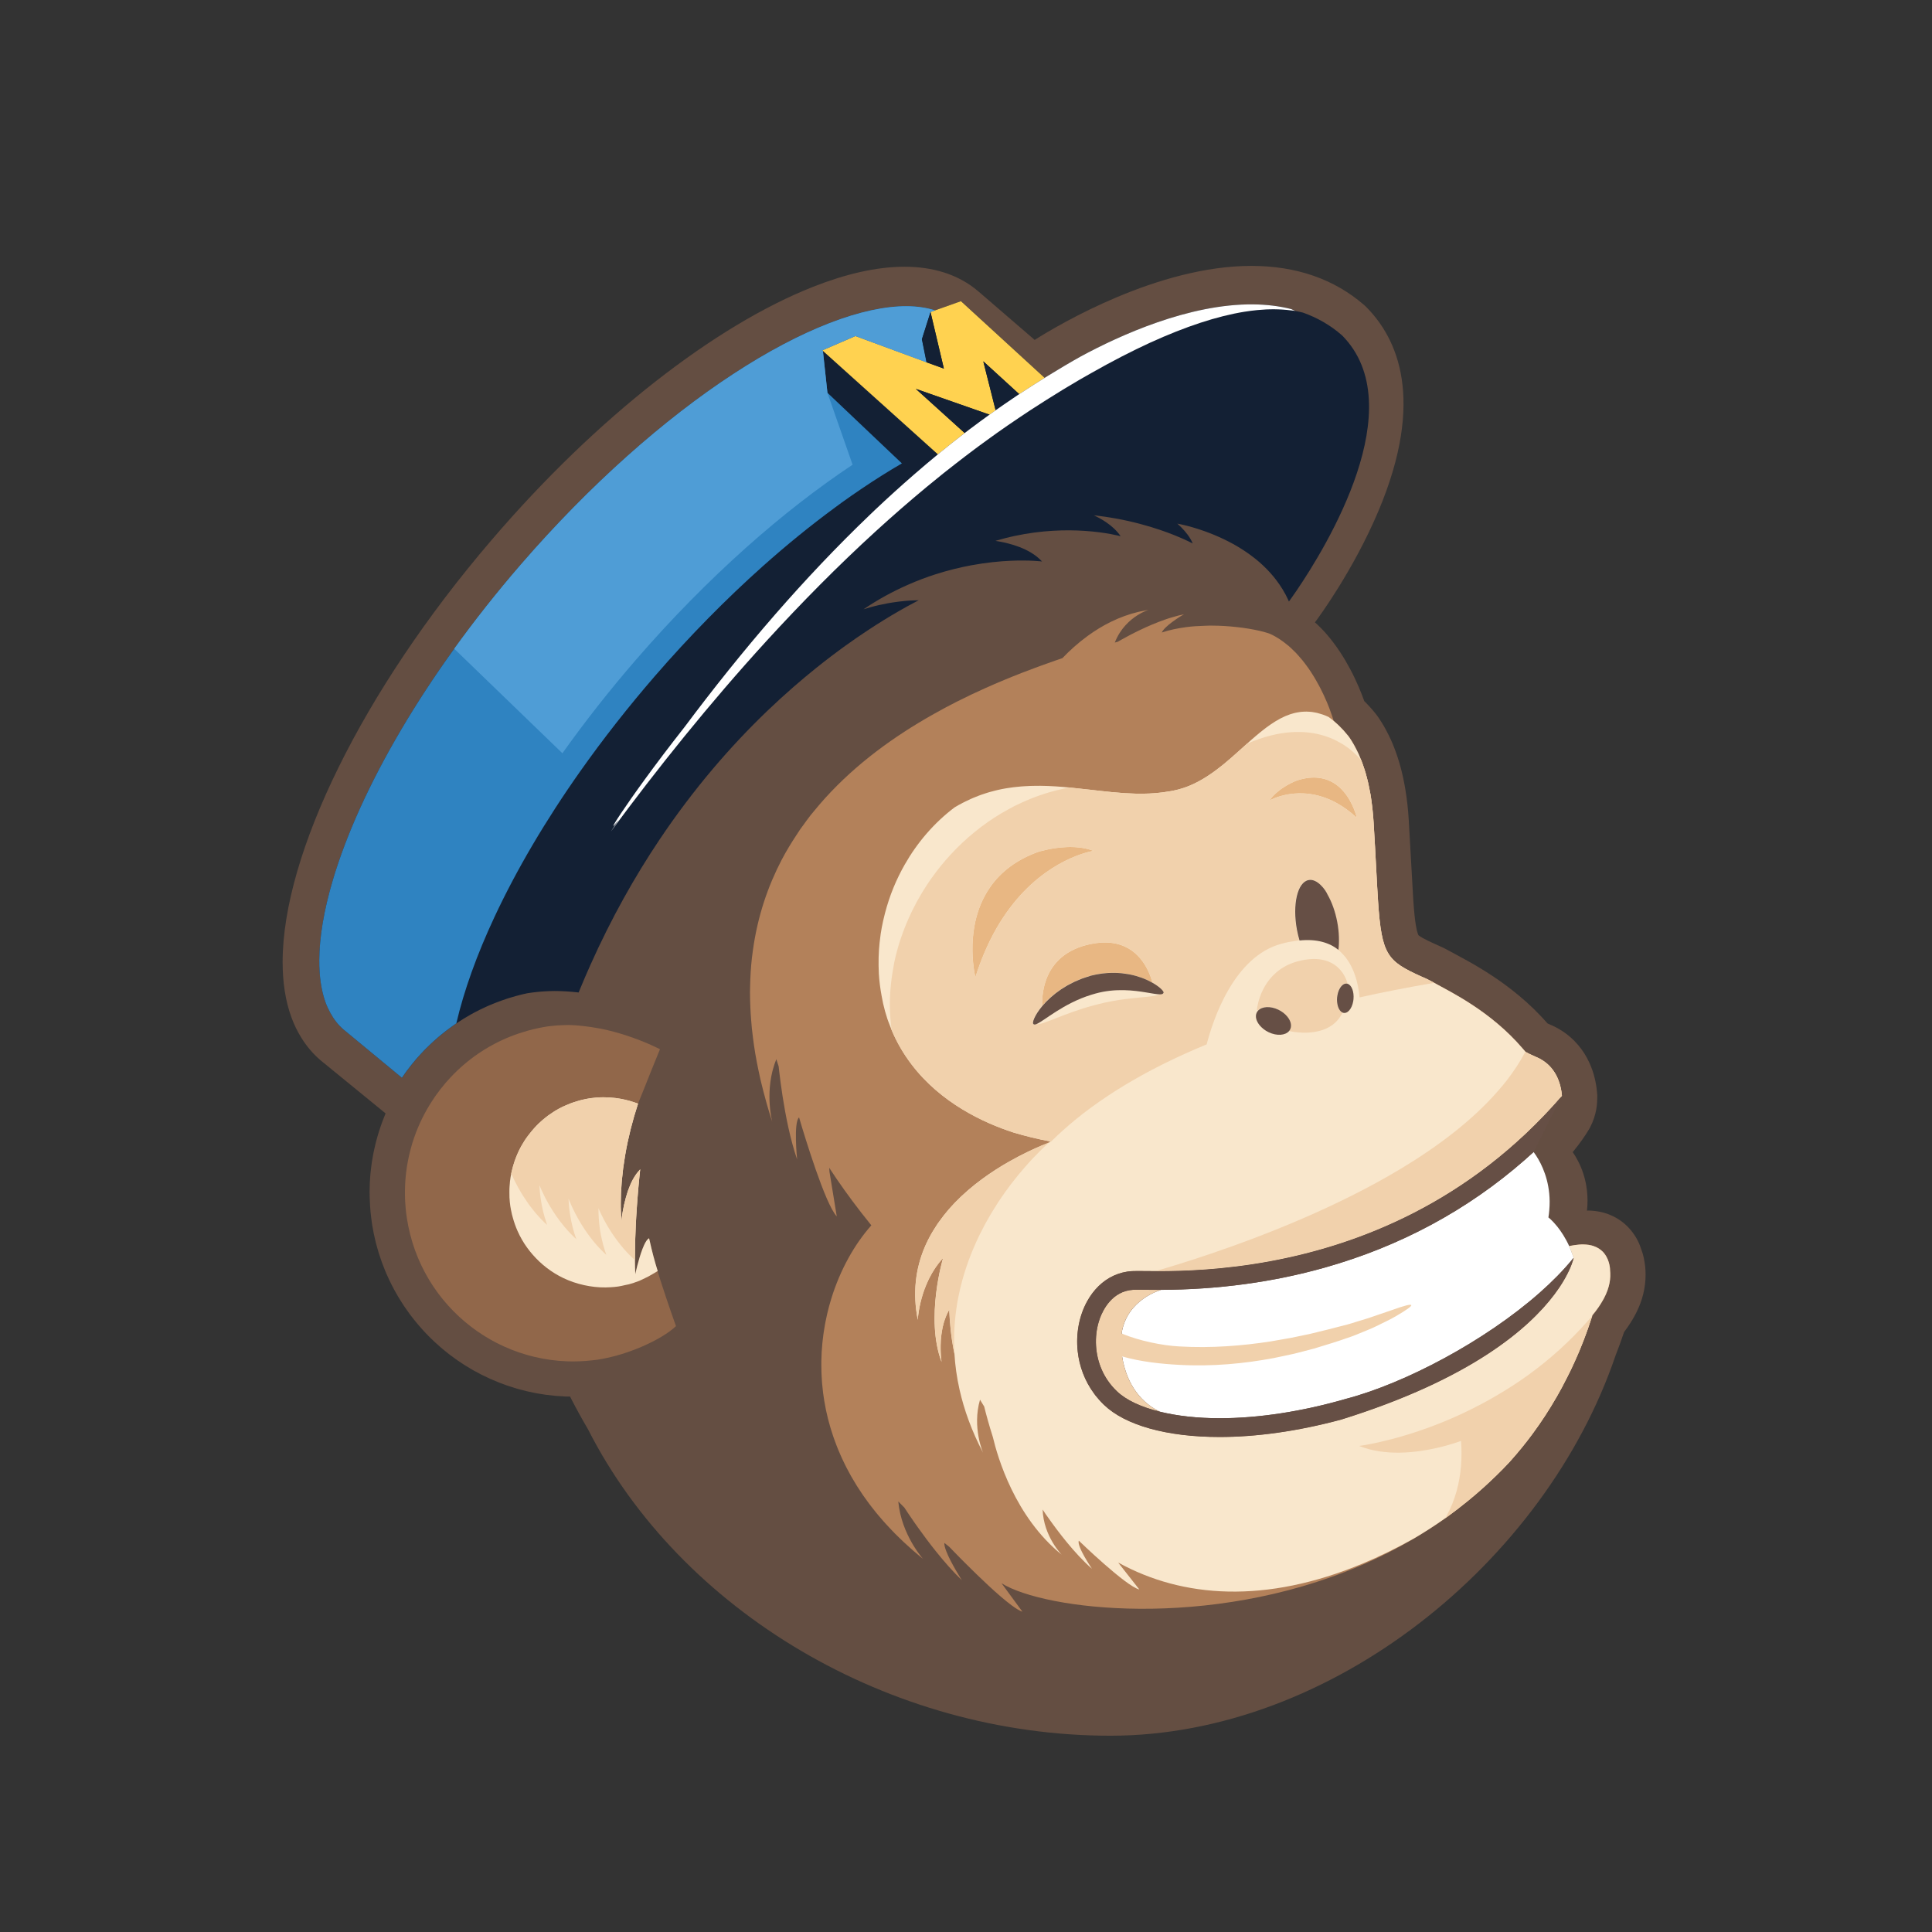 <svg baseProfile="tiny" xmlns="http://www.w3.org/2000/svg" width="337" height="337"><rect width="100%" height="100%" fill="#333333" stroke="none"/><polygon fill="#664F45" points="241.357,126.582 241.361,126.592 241.362,126.593"/><polygon fill="#664F45" points="85.578,240.534 85.576,240.533 85.575,240.533"/><polygon fill="#664F45" points="73.585,231.806 73.588,231.811 73.587,231.81"/><polygon fill="#664F45" points="73.593,231.817 73.595,231.817 73.588,231.811"/><polygon fill="#664F45" points="67.239,221.789 67.231,221.771 67.229,221.769"/><polygon fill="#664F45" points="66.603,220.157 66.602,220.15 66.601,220.148"/><polygon fill="#664F45" points="74.729,233.021 74.743,233.035 74.725,233.015 74.712,233.005"/><path fill="#644E42" d="M286.85 220.078c-.07-.428-.158-.834-.256-1.212-.061-.252-.144-.502-.236-.739-.182-.56-.38-1.11-.643-1.627l-.003-.01c-.536-1.071-1.28-2.073-2.18-2.883-.891-.811-1.921-1.408-2.922-1.788l-.031-.015c-1.063-.4-2.085-.572-2.995-.629-.266-.019-.514-.013-.764-.009.535-5.023-1.354-8.573-2.496-10.199l.192-.229c1.068-1.328 1.966-2.58 2.694-3.816l.137-.247c.575-1.09.909-2.177 1.087-3.154.15-.844.183-1.591.173-2.271h.009l.001-.042-.007-.097.002-.209-.017.002-.019-.233h.006l-.014-.14-.044-.43c-.028-.279-.065-.566-.122-.878-.253-1.504-.772-3.433-2.028-5.44-.63-.997-1.448-2.004-2.489-2.899-1.031-.896-2.282-1.674-3.675-2.239l.009.001-.272-.122c-3.199-3.646-6.673-6.35-9.704-8.348-1.569-1.038-3.022-1.886-4.252-2.573-1.226-.68-2.247-1.213-2.82-1.536l.006.003c-1.314-.734-2.274-1.154-2.734-1.342-1.061-.476-1.856-.866-2.338-1.142-.38-.221-.57-.367-.641-.428l-.042-.04c-.005-.009-.052-.079-.139-.338-.087-.26-.203-.706-.311-1.36-.175-1.027-.327-2.545-.461-4.557l-.778-13.771c-.113-1.926-.317-3.729-.599-5.417-.449-2.706-1.107-5.127-1.957-7.29l-.003-.013c-.19-.493-.396-.975-.609-1.446l-.003-.003-.003-.009c-.16-.351-.297-.614-.38-.784l.004.011c-.157-.312-.315-.621-.484-.933l-.008-.015-.332-.59-.005-.005v-.003c-.27-.458-.57-.952-.933-1.475l-.1-.14-.181-.246-.125-.164c-.658-.834-1.343-1.585-2.042-2.275-.479-1.344-1.265-3.323-2.434-5.537-1.034-1.947-2.366-4.085-4.135-6.138-.612-.707-1.298-1.397-2.035-2.064l.185-.25c.265-.352 6.496-8.746 10.892-19.178 8.2-19.444 3.34-30.105-2.178-35.624l-.156-.156-.165-.142c-5.221-4.529-11.842-6.825-19.676-6.825-16.23 0-33.331 10.093-37.794 12.91l-9.798-8.447-.039-.031c-.867-.744-1.803-1.383-2.795-1.931-.993-.544-2.039-.991-3.128-1.339-2.176-.698-4.511-1.015-6.949-1.016-4.896.007-10.238 1.256-15.938 3.499-8.543 3.374-17.904 9.015-27.489 16.515-9.581 7.503-19.372 16.875-28.659 27.731-11.348 13.265-20.39 26.925-26.636 39.597-3.121 6.338-5.546 12.429-7.201 18.13-1.651 5.701-2.544 11.007-2.546 15.816.001 3.493.473 6.735 1.537 9.646.462 1.273 1.054 2.48 1.758 3.603.904 1.446 2.001 2.754 3.306 3.869l.032.026 10.199 8.33 1.128.924-.043.108-.245.61c-.121.305-.24.609-.353.917l-.219.628c-.106.311-.212.62-.309.934l-.191.635c-.094.318-.182.639-.267.958l-.161.637c-.079.327-.152.657-.223.985l-.132.639c-.065.335-.122.671-.177 1.009l-.05.279-.053.359c-.051.345-.091.691-.131 1.04l-.071.627-.039.453-.046.645-.038.584c-.022.434-.031.87-.036 1.306l-.008.385v.037l.004.116.019.854c.011.446.033.895.062 1.347l.045.601.034.463c.029.313.072.629.11.945l.071.57.044.339.002.039.004.024.096.607.127.657.084.488.074.345.14.617.179.774.007.021-.003-.004.075.271.191.691.209.727.095.297.137.41.004.013.006.018.059.174.257.752.082.22.183.469.078.207.088.229.077.191.065.161.057.143.084.192.078.195.212.458.33.731-.024-.051.029.058.094.189.283.568.007.012v.002l.386.751.002.003.005.01-.005-.01.017.03-.008-.015.074.131.267.477.087.152.015.024.172.299.23.397-.008-.014.088.143.234.376.172.266-.008-.011.011.017.007.012-.007-.012.411.641.016.026.01.014.076.109.21.304.238.337.013.017.406.572.012.018.014.019.071.095.212.277.303.389.022.03.007.008.4.505.016.021.055.063.259.309.344.4-.016-.018.454.521.017.018.011.015-.02-.022.021.024.017.018-.003-.003.007.008.001.002.288.312.369.391-.008-.007.402.419.036.035.349.349.417.401.046.045.328.312.061.055v.001l.021.019.033.031h.001l.578.512.197.178-.001-.001.004.003.007.007.016.015-.005-.004.344.295.043.04.004.004.007.003.025.021-.006-.006c.222.188.439.36.657.533l.268.216.014.011.321.253.03.022.101.079c.262.2.53.391.797.58l.064.048.015.011.008.007.011.007.335.238.02.014c.343.234.685.463 1.023.68l.02.012.192.123.133.084-.007-.003.196.118c.286.178.568.348.839.506l.074.046.035.019.221.126.055.032.039.018.235.127.713.382.203.109.024.012.246.126.011.005.128.059.751.363.393.188.218.097.122.052.078.033c.396.175.767.331 1.104.465l.032.015.209.084.015.007c.465.181.906.341 1.325.486l.072.025.227.076v-.002l.664.207.313.1.385.122.106.032.031.008.052.016.634.167.107.025.713.188.059.015.173.038.337.07.104.021c.338.074.675.153 1.018.217l.081.014.028.008.016.003c.524.095 1.049.179 1.569.252l.021.003.086.012-.028-.005c.461.062.91.109 1.359.153h.004l.165.021.174.016c.427.04.858.059 1.293.082l.125.017.306.01.783.016.146.286.008.017c.938 1.823 1.931 3.63 2.981 5.417 16.159 31.776 52.604 53.435 91.117 53.435s75.863-30.242 88.125-66.355c.546-1.39 1.039-2.75 1.477-4.062 1.425-1.888 2.48-3.792 3.092-5.747.738-2.327.794-4.658.466-6.521z"/><path fill="#B3815A" d="M280.842 221.541l.002-.004s.016-1.572-.976-2.855l-.021-.035-.181-.212-.062-.075c-.106-.109-.227-.213-.354-.314-.227-.187-.485-.354-.784-.496-.157-.076-.327-.146-.505-.206-.493-.165-1.067-.267-1.742-.278-.493-.013-1.044.038-1.648.129-.24.04-.476.076-.738.131l-.12.021.066.154.169.424.089.231c.129.331.287.753.453 1.233l-.076.295-.026.102c-.215.735-.831 2.454-2.391 4.779-.266.397-.563.812-.888 1.243-4.43 5.884-14.504 14.73-37.127 21.792-7.717 2.084-14.952 3.049-21.234 3.049-9.286 0-16.505-2.071-20.182-5.604-.318-.303-.616-.619-.899-.94-.21-.236-.412-.477-.606-.723l-.199-.273c-1.673-2.249-2.596-4.819-2.881-7.38-.341-3.111.257-6.201 1.614-8.69 1.099-2.017 2.694-3.635 4.683-4.538.975-.444 2.039-.721 3.189-.785.23-.016.54-.018.926-.018l3.174.022.441.001c4.409 0 11.408-.208 19.708-1.759 15.104-2.82 34.544-10.097 50.691-28.762l.039-.071v-.002l-.005-.026c-.107-1.379-.599-3.839-2.573-5.554-.347-.301-.738-.576-1.178-.821-.25-.14-.511-.271-.796-.389-.285-.116-.547-.234-.801-.356-.346-.16-.677-.326-.973-.492l-.049-.052-.449-.523c-5.604-6.559-12.621-9.899-15.451-11.479-1.335-.749-2.16-1.06-2.16-1.06-6.04-2.722-7.005-3.753-7.637-13.104-.227-3.365-.41-7.806-.78-13.812-.047-.781-.115-1.521-.19-2.247l-.058-.51c-.078-.684-.17-1.352-.272-1.989l-.03-.184-.04-.195c-.09-.501-.188-.986-.289-1.457l-.139-.618c-.12-.502-.247-.99-.384-1.457l-.222-.7-.26-.765-.265-.728-.001-.002v-.003l.001.003c-.114-.29-.232-.562-.352-.836l-.128-.299-.127-.266-.047-.089-.126-.262-.009-.017-.316-.612-.037-.064-.104-.188-.128-.23-.024-.045-.003-.002c-.219-.373-.438-.734-.673-1.068l-.18-.245c-.259-.326-.518-.628-.779-.918l-.107-.123-.13-.132c-.187-.199-.372-.394-.561-.576l-.252-.246c-.247-.229-.491-.451-.737-.652v-.002l-.014-.035-.011-.045-.019-.061-.024-.086-.024-.087-.048-.14-.025-.084-.064-.197-.02-.071c-.123-.371-.294-.853-.51-1.418l-.017-.042-.17-.43-.021-.055-.194-.474-.005-.011c-.159-.38-.342-.788-.538-1.209l-.2-.419c-.141-.296-.285-.59-.444-.898l-.283-.526c-.152-.286-.309-.569-.479-.858l-.336-.569c-.178-.287-.354-.569-.541-.853l-.388-.576c-.199-.29-.409-.569-.626-.852l-.419-.541c-.245-.301-.506-.593-.768-.887l-.395-.438-.375-.36c-.297-.294-.591-.591-.911-.861l-.038-.031-.177-.132c-.411-.341-.839-.673-1.287-.968l-.081-.053c-.201-.13-.403-.256-.609-.372l-.022-.014-.074-.042-.542-.291-.096-.052.039.024c-.192-.111-.54-.241-.988-.378l-.513-.145c-.918-.243-2.15-.493-3.604-.693l-.272-.033c-1.202-.156-2.53-.277-3.936-.325-.47-.017-.947-.026-1.433-.024l-.687.021-.278.009c-1.095.031-2.197.096-3.299.241l-.063.013c-1.417.191-2.821.481-4.145.921.251-.567 1.041-1.259 1.846-1.854.998-.743 2.02-1.327 2.02-1.327-.609.121-1.227.286-1.844.468l-.599.175-.388.123-.111.039-.322.109c-3.081 1.066-5.98 2.585-7.587 3.487l-.604.342-.104.058-.501.129.003-.005c.962-2.464 2.65-3.936 3.969-4.768.231-.146.455-.279.656-.384l.21-.105.5-.235c.32-.138.527-.207.527-.207l-.43.087-.37.073-.54.11-.328.064c-3.451.815-6.415 2.388-8.897 4.192-1.712 1.244-3.202 2.596-4.437 3.897l-1.094.375c-3.726 1.292-7.961 2.886-12.384 4.869-1.631.73-3.289 1.515-4.953 2.354-1.297.657-2.597 1.356-3.897 2.084-.932.522-1.862 1.062-2.787 1.621-6.661 4.024-13.091 9.069-18.235 15.403l-.562.677c-.446.571-.869 1.16-1.293 1.749l-.527.714c-.212.304-.403.626-.609.936-.931 1.401-1.815 2.844-2.612 4.363-.591 1.128-1.14 2.29-1.647 3.482l-.063.143c-1.049 2.487-1.908 5.12-2.544 7.904-.319 1.394-.582 2.824-.784 4.295-.055.39-.107.778-.154 1.173l-.026.207c-.176 1.59-.273 3.228-.306 4.911l-.021.993c0 .838.022 1.69.059 2.549.032.785.084 1.583.148 2.388l.017.185c.032.394.059.785.1 1.184.047.454.107.919.164 1.378l.037.322c.117.902.244 1.808.398 2.732l.028.149c.155.918.338 1.851.535 2.79l.254 1.172.063.291.157.658c.247 1.035.522 2.085.818 3.149l.246.888c.271.929.555 1.864.862 2.813 0 0-.324-1.226-.446-3.073-.027-.427-.045-.883-.044-1.371 0-1.059.081-2.234.312-3.467.057-.301.125-.607.2-.914l.11-.401c.156-.572.342-1.147.575-1.724l.365 1.124.039.122.02.178.087.766c.068.586.151 1.244.246 1.966.098.722.207 1.496.335 2.316.535 3.436 1.349 7.567 2.537 11.023 0 0-.662-6.47.339-7.337 0 0 3.395 11.714 5.729 16.004.303.555.587.993.846 1.258l-.193-1.18-1.078-6.609-.048-.687c1.665 2.557 3.526 5.165 5.591 7.824.573.737 1.152 1.475 1.758 2.219-2.924 3.294-5.452 7.757-7.024 12.913-.25.824-.479 1.664-.677 2.523-.113.488-.218.985-.313 1.481l-.086.472c-.063.351-.121.702-.176 1.057l-.08.543c-.048.355-.091.71-.13 1.067l-.055.504c-.05.51-.093 1.025-.123 1.544l-.001.049c-.03.52-.046 1.044-.056 1.568v.507c-.001.373.003.75.014 1.127l.019.574c.016.377.036.758.063 1.14l.037.516c.048.546.103 1.098.173 1.652l.011.071c.055.425.118.851.188 1.275.071.429.151.856.238 1.288l.032.172.019.111c.109.521.229 1.044.361 1.567l.133.497c.096.358.192.717.299 1.078l.187.598c.104.33.207.656.32.986l.226.632c.114.319.233.639.358.958l.258.645c.131.318.268.637.409.957l.283.631c.152.331.313.66.476.992l.295.592c.187.363.385.725.585 1.09l.267.485c.598 1.051 1.253 2.097 1.968 3.138l.328.46c.257.366.516.729.787 1.093l.437.566c.252.326.508.65.771.978l.504.602c.261.31.528.622.802.931l.552.61c.279.306.566.611.858.917l.581.602c.308.311.627.621.946.928l.59.566c.357.334.73.67 1.105 1.002l.524.469c.561.487 1.135.972 1.732 1.451l-.003-.002c-.004-.007-.365-.407-.874-1.129l-.018-.021-.301-.438-.031-.045-.338-.526-.021-.031-.374-.633c-1.012-1.774-2.09-4.278-2.354-7.188.351.366.705.716 1.06 1.073.444.68 1.007 1.519 1.66 2.459l.682.97c.948 1.33 2.042 2.804 3.216 4.266 1.41 1.756 2.938 3.5 4.473 4.972l-.002-.002c-.007-.011-1.955-3.044-2.734-5.093-.22-.577-.352-1.08-.316-1.412l.423.338.422.335 1.055 1.089.204.207.632.646.015.013.807.813c2.52 2.524 5.857 5.735 8.165 7.44.768.57 1.425.971 1.894 1.123l-3.641-4.962c7.418 4.643 36.085 8.224 62.488-3.034 3.188-1.359 6.342-2.938 9.422-4.757 1.859-1.097 3.689-2.27 5.484-3.545l.262-.192c1.259-.902 2.494-1.861 3.716-2.859l.028-.021c.919-.749 1.823-1.529 2.716-2.332 1.49-1.355 2.961-2.771 4.373-4.286l.004-.002.008-.007.247-.272c1.396-1.561 2.685-3.15 3.868-4.752 1.561-2.111 2.936-4.245 4.155-6.362l.093-.154c.293-.521.586-1.04.863-1.553l.081-.151.261-.513c.388-.74.77-1.476 1.125-2.207l.253-.526c.186-.387.358-.772.531-1.152l.394-.889.416-.958c.239-.578.471-1.153.691-1.721l.253-.668c.169-.44.328-.878.482-1.308l.21-.602.06-.188c.192-.543.373-1.082.541-1.609l.031-.112c.78-.932 1.368-1.798 1.826-2.617l.193-.348c1.01-1.926 1.215-3.534 1.063-4.933z"/><path fill="#91674A" d="M114.812 222.082l-.112-.363.021-.012c-.54-1.725-1.008-3.502-1.411-5.331l-.09-.383c-.295.132-.59.579-.866 1.172-.103.223-.201.465-.299.717-.709 1.854-1.243 4.369-1.243 4.369-.034-.816-.05-1.659-.056-2.513v-.296c-.002-.866.01-1.745.031-2.618l.007-.313c.027-.984.064-1.963.112-2.909l.019-.365.004-.062.019-.331.026-.487c.043-.749.091-1.476.14-2.166.045-.623.091-1.213.137-1.769l.014-.179.021-.252.021-.248.002-.029.035-.414.003-.036.033-.362.052-.568.005-.051.039-.425.054-.533.001-.007v-.005l.025-.263.003-.018.022-.233.049-.454.013-.111.004-.039.015-.129.011-.087.002-.015-.013.015-.164.191c-.149.168-.299.332-.435.515l-.146.206c-.157.226-.308.462-.445.708l-.071.122c-.169.31-.323.632-.465.958l-.001.002-.018.044v.003l-.057.145-.095.239-.235.607-.002.005-.002.01-.005.017-.024.077-.025.08c-.108.321-.204.639-.293.953-.249.881-.423 1.715-.544 2.404l-.113.682c-.065.445-.105.792-.124.961l-.001.017-.012.114v0l-.005-.131-.032-.771c-.026-.54-.06-1.08-.066-1.621-.009-.452.008-.897.016-1.348l.008-.425.015-.621.037-.576.001-.014v-.003l.012-.213.004-.056.043-.705.018-.271.014-.162.001-.027.019-.23.031-.28.112-1.021.005-.057.082-.756.002-.012.005-.018.01-.073c.068-.512.15-1.021.231-1.526l.021-.14.021-.142.045-.287c.139-.825.294-1.643.467-2.444l.024-.1c.147-.682.303-1.354.469-2.017l.019-.075.231-.862.012-.044c.117-.431.229-.864.349-1.284l.003-.003v-.001l.001-.006.016-.053.228-.736.002-.008.016-.05v-.005l.135-.438.221-.713.064-.207.002-.009 1.345-3.333.166-.42.027-.066.068-.171.437-1.103.616-1.528c.396-.979.735-1.811.941-2.313l.211-.519.011-.025h-.002l-.006-.005-.019-.012c-.071-.037-.644-.332-1.577-.749-1.061-.474-2.599-1.102-4.447-1.696-.593-.19-1.215-.375-1.865-.553-.777-.211-1.588-.408-2.433-.578l-.659-.111c-.706-.129-1.423-.235-2.153-.317l-.043-.006c-.501-.053-1.002-.116-1.515-.147-.402-.023-.803-.049-1.209-.053l-.587.014-.577.015c-.543.018-1.085.059-1.628.117-.262.025-.525.05-.787.087-1.17.173-2.312.422-3.426.723l-.203.058c-2.004.561-3.91 1.319-5.699 2.26-.607.321-1.203.655-1.782 1.017l-.491.316-.598.39c-1.741 1.189-3.335 2.563-4.771 4.085l-.051.055c-1.231 1.312-2.342 2.735-3.312 4.256-.279.434-.544.873-.802 1.322-.3.529-.588 1.063-.855 1.612-.507 1.035-.954 2.103-1.338 3.195-.135.384-.265.771-.384 1.161l-.062.227c-.752 2.543-1.169 5.213-1.199 7.957-.008.537 0 1.077.021 1.62l.01.202c.021.433.052.86.093 1.293.05.53.113 1.062.191 1.588l.043.251c.065.412.134.821.215 1.227l.05.214.062.281c.067.32.136.639.216.951l.019.07.006.018v.004l.133.47c.077.283.151.569.236.846l.197.604.262.777.241.621.056.146.084.215.066.165.076.195.282.639.302.669.322.64.087.172.235.457.362.646.336.585.204.322.202.32.349.545.452.645.355.502.498.645.358.452.544.642.361.415.592.636.358.371c.21.216.428.424.646.629l.347.332c.229.212.462.416.699.619l.335.289c.245.209.498.412.752.609l.322.253.805.593.306.215c.284.194.571.385.86.571l.288.185c.302.191.605.371.915.549l.264.154c.319.178.643.35.97.518l.242.122c.338.17.678.336 1.023.491l.217.097c.355.162.716.31 1.077.454l.191.077c.373.146.75.282 1.13.414l.163.053c.39.132.783.256 1.18.369l.141.043c.404.115.814.221 1.227.321l.111.021c.422.102.846.192 1.275.271l.086.019.628.1.688.111.064.01c.449.061.901.107 1.355.148l.039.006.008.001c.459.04.921.067 1.387.085l.02.005c1.427.05 2.874 0 4.332-.164h.001c.347-.038.695-.076 1.043-.122.463-.07.937-.16 1.411-.261.65-.135 1.307-.296 1.963-.479.579-.159 1.155-.336 1.727-.532.892-.305 1.769-.64 2.607-1 2.518-1.084 4.701-2.383 5.951-3.582 0 0-1.407-3.91-2.682-7.898l-.414-1.335z"/><polygon fill="#906A4D" points="221.834,110.692 221.837,110.692 221.823,110.686"/><path fill="#F9E7CC" d="M280.842 221.541l.002-.004s.016-1.572-.976-2.855l-.021-.035-.181-.212-.062-.075c-.106-.109-.227-.213-.354-.314-.227-.187-.485-.354-.784-.496-.157-.076-.327-.146-.505-.206-.493-.165-1.067-.267-1.742-.278-.493-.013-1.044.038-1.648.129-.24.04-.476.076-.738.131l-.12.021.066.154.169.424.089.231c.129.331.287.753.453 1.233l-.076.295-.026.102c-.215.735-.831 2.454-2.391 4.779-.266.397-.563.812-.888 1.243-4.43 5.884-14.504 14.73-37.127 21.792-7.717 2.084-14.952 3.049-21.234 3.049-9.286 0-16.505-2.071-20.182-5.604-.318-.303-.616-.619-.899-.94-.21-.236-.412-.477-.606-.723l-.199-.273c-1.673-2.249-2.596-4.819-2.881-7.38-.341-3.111.257-6.201 1.614-8.69 1.099-2.017 2.694-3.635 4.683-4.538.975-.444 2.039-.721 3.189-.785.23-.016.54-.018.926-.018l3.174.022.441.001c4.409 0 11.408-.208 19.708-1.759 15.104-2.82 34.544-10.097 50.691-28.762l.039-.071v-.002l-.005-.026c-.107-1.379-.599-3.839-2.573-5.554-.347-.301-.738-.576-1.178-.821-.25-.14-.511-.271-.796-.389-.285-.116-.547-.234-.801-.356-.346-.16-.677-.326-.973-.492l-.049-.052-.449-.523c-5.604-6.559-12.621-9.899-15.451-11.479-1.335-.749-2.16-1.06-2.16-1.06-6.04-2.722-7.005-3.753-7.637-13.104-.227-3.365-.41-7.806-.78-13.812-.047-.781-.115-1.521-.19-2.247l-.058-.51c-.078-.684-.17-1.352-.272-1.989l-.03-.184-.04-.195c-.09-.501-.188-.986-.289-1.457l-.139-.618c-.12-.502-.247-.99-.384-1.457l-.222-.7-.26-.765-.265-.728-.001-.002v-.003l.001.003c-.114-.29-.232-.562-.352-.836l-.128-.299-.127-.266-.047-.089-.126-.262-.009-.017-.316-.612-.037-.064-.104-.188-.128-.23-.024-.045-.003-.002c-.219-.373-.438-.734-.673-1.068l-.18-.245c-.259-.326-.518-.628-.779-.918l-.107-.123-.13-.132c-.187-.199-.372-.394-.561-.576l-.252-.246c-.247-.229-.491-.451-.737-.652l-.004-.002c-.297-.247-.599-.478-.896-.688-.332-.155-.659-.288-.984-.4l-.317-.098c-.212-.07-.428-.136-.64-.187l-.367-.074-.566-.099-.374-.034c-.183-.017-.361-.026-.54-.028l-.368.004-.529.031-.351.042c-.183.023-.359.056-.536.092l-.329.07-.233.066-.326.093-.283.088c-.215.073-.429.156-.642.247l-.188.075c-.557.244-1.105.539-1.648.869l-.178.114-.629.407-.237.169-.567.405-.252.193-.555.431-.248.199-.574.474-.213.18-.646.558-.128.111-.73.648-.011.011-.039.03h.002l-1.373 1.232c-.388.349-.78.696-1.175 1.043l-.191.17c-.4.346-.806.688-1.21 1.027l-.204.168c-.411.331-.823.655-1.244.967l-.219.161c-.423.312-.854.605-1.289.89l-.218.137c-.441.282-.896.55-1.358.794l-.192.101c-.479.246-.963.476-1.465.678l-.131.05c-.527.207-1.06.39-1.611.534-.923.244-1.863.402-2.805.525-1.541.199-3.102.265-4.686.227-.529-.015-1.06-.04-1.591-.071l-.566-.03c-1.388-.093-2.789-.239-4.199-.399l-1.778-.201c-.959-.112-1.924-.214-2.891-.312l-.569-.061.008-.001-.405-.035-.643-.058-.61-.044-.106-.01-.072-.005-.562-.042c-.437-.025-.873-.051-1.312-.068l-.388-.011c-.326-.011-.648-.02-.972-.022l-.491.002h-.037l-.844.011-.561.017-.256.015-.576.03-.553.037c-.296.023-.584.053-.876.086l-.262.029-.245.025c-.36.046-.725.097-1.088.158l-.292.046c-.46.077-.92.172-1.38.278l-.361.087c-.297.073-.595.152-.892.235l-.134.036-.49.148c-.301.096-.604.194-.906.299l-.521.191c-.299.112-.601.232-.898.358l-.509.22c-.321.143-.641.296-.961.46l-.436.216c-.469.241-.932.501-1.397.782-3.579 2.699-6.519 6.143-8.712 10.006-.731 1.286-1.381 2.62-1.943 3.988-.597 1.449-1.084 2.939-1.48 4.45-.115.441-.225.882-.323 1.328-.165.75-.311 1.504-.426 2.264l-.031.245c-.123.854-.214 1.712-.272 2.573-.06.899-.08 1.799-.068 2.699.008.485.018.971.046 1.455.078 1.306.246 2.599.486 3.885l.068.349c.064.33.116.654.192.982.21.909.455 1.813.752 2.701.109.332.239.639.361.954l.346.907v-.002c.934 2.252 2.124 4.238 3.467 6.011 5.104 6.74 12.555 10.222 17.85 11.93 2.053.616 4.182 1.132 6.378 1.542l-.233.2c-.361.14-.784.31-1.25.504-.705.297-1.521.661-2.414 1.092-1.003.482-2.108 1.053-3.263 1.707-3.083 1.75-6.532 4.126-9.474 7.174-.365.382-.727.775-1.076 1.176-.596.685-1.157 1.411-1.687 2.159l-.187.252-.233.353c-.202.301-.396.606-.583.917l-.227.374c-.245.425-.483.853-.704 1.296-.217.434-.421.88-.61 1.33-1.517 3.622-2.114 7.806-1.174 12.592l.003-.051.002-.037.015-.185.003-.042.024-.261.009-.06.046-.384.014-.095.073-.492.001-.003.102-.558.023-.121.135-.623.024-.104.161-.63.025-.101.215-.722.051-.156c.081-.254.167-.507.264-.771v-.002l.015-.025c.145-.395.313-.792.495-1.197l.211-.459.062-.126.001-.005c.156-.317.329-.637.516-.957.151-.262.313-.519.484-.778l.166-.245c.137-.197.281-.397.43-.59l.184-.238c.204-.26.418-.512.644-.761l.02-.021v0s-3.16 10.496-.268 18.146l-.01-.065-.008-.052-.021-.159-.005-.042-.032-.288-.004-.045-.034-.394-.003-.045-.029-.49-.002-.043-.018-.572v-.68l.001-.058.028-.726.003-.058.006-.127.003-.006c.018-.28.048-.571.085-.864l.009-.059c.038-.288.084-.578.139-.874l.052-.269.037-.191.002-.003c.053-.243.116-.487.186-.731l.01-.04.001-.003c.099-.338.221-.676.354-1.006l.108-.264c.143-.33.297-.655.479-.967l.008-.016h.001s.051 2.48.481 5.385c.067.458.148.924.235 1.398.058.314.118.627.188.941-.192-3.156.012-6.17.504-9.016-.493 2.848-.697 5.86-.504 9.019v.001c.124 2.014.408 4.087.886 6.211.794 3.539 2.116 7.229 4.111 11.029 0 0-1.945-4.418-.536-9.253.23.397.475.79.727 1.188.331 1.342.848 3.245 1.512 5.323.824 3.501 3.848 13.933 12.007 20.519 0 0-3.173-3.205-3.323-7.874.361.573.711 1.082 1.042 1.52 1.523 2.163 4.517 6.169 7.571 8.822 0 0-2.699-3.942-2.305-4.914 0 0 8.194 7.941 10.559 8.521l-3.578-4.551-.087-.137c11.24 6.196 25.734 7.211 42.628.163 2.904-1.211 5.875-2.665 8.917-4.368 1.86-1.096 3.688-2.27 5.485-3.544l.262-.192c1.259-.904 2.494-1.861 3.717-2.859l.026-.023c.92-.748 1.824-1.527 2.716-2.33 1.491-1.356 2.961-2.771 4.374-4.285l.004-.004.007-.007.247-.272c1.396-1.56 2.685-3.15 3.869-4.751 1.562-2.112 2.935-4.245 4.154-6.364l.093-.152c.295-.521.586-1.041.864-1.554l.08-.15.261-.515c.388-.738.77-1.475 1.125-2.205l.254-.527c.185-.386.357-.771.531-1.151l.394-.889.414-.958c.24-.579.473-1.152.692-1.721l.254-.67c.167-.438.327-.877.48-1.306l.21-.601.062-.189c.19-.543.372-1.082.54-1.609l.032-.111c.78-.934 1.368-1.799 1.825-2.618l.195-.347c1.009-1.911 1.214-3.519 1.062-4.918z"/><path fill="#F9E7CC" d="M113.22 215.996c-.295.132-.59.579-.866 1.172-.103.223-.201.464-.299.717-.709 1.854-1.243 4.369-1.243 4.369-.034-.816-.05-1.66-.056-2.514v-.295c-.002-.867.01-1.745.031-2.618l.007-.313c.027-.985.064-1.963.113-2.909l.018-.366.004-.061.02-.331.025-.486c.044-.749.091-1.478.14-2.167.045-.624.091-1.212.137-1.77l.014-.178.021-.252.021-.248.002-.029.035-.415.003-.036.033-.362.052-.566.006-.053.039-.425.053-.532.001-.007v-.006l.026-.263.002-.018.023-.231.049-.455.012-.111.004-.04.016-.127.01-.089.002-.013-.012.013-.165.193c-.149.166-.299.33-.435.514l-.146.205c-.157.228-.307.463-.445.708l-.071.122c-.169.311-.323.632-.465.958l-.001.003-.018.043v.004l-.057.143-.095.24-.235.607-.001.006-.003.009-.005.018-.024.077-.025.079c-.108.321-.204.64-.293.953-.248.882-.423 1.715-.544 2.404l-.112.684c-.066.443-.106.79-.125.96v.016l-.013.115v0l-.005-.132-.032-.771c-.026-.54-.06-1.08-.066-1.619-.009-.454.008-.9.016-1.351l.008-.424.015-.621.037-.577.001-.013v-.003l.012-.213.004-.057.044-.704.017-.271.015-.163.001-.027.019-.23.031-.28.112-1.021.005-.056.082-.757.002-.011.005-.018.01-.074c.068-.511.15-1.02.231-1.525l.021-.138.021-.143.045-.288c.139-.824.294-1.643.467-2.445l.024-.1c.147-.68.303-1.354.469-2.016l.019-.076.231-.861.012-.044c.117-.432.229-.865.349-1.284l.003-.003v-.002l.001-.005.016-.054.228-.735.002-.008.016-.05v-.004l.135-.438.221-.714.064-.206-.466-.163-.087-.032-.166-.058c-1.009-.337-2.053-.576-3.123-.716l-.168-.02c-.686-.084-1.381-.123-2.083-.121h-.001c-.407.005-.816.018-1.226.052-.341.028-.682.066-1.024.115-.514.077-1.016.184-1.511.301l-.46.124-.721.223-.286.09-.501.181c-.324.122-.642.258-.953.399l-.432.193c-.421.21-.834.434-1.232.673l-.459.3-.537.365-.187.126-.568.437c-.176.139-.351.283-.518.432-.204.178-.402.354-.597.538l-.35.352c-.312.317-.603.652-.889.992l-.429.536c-.247.315-.487.635-.709.968l-.112.167-.33.55-.014.026-.017.025-.222.373-.027.05-.029.052-.001.003-.001.005c-.43.793-.791 1.625-1.088 2.484l-.119.372c-.135.419-.253.845-.354 1.274l-.122.51v.002l-.002.002v.003c-.088.438-.158.878-.21 1.33l-.017.167-.016.211-.001.02c-.032.327-.062.649-.072.979l-.003.489-.001.045.008.522.005.401c.027.509.073 1.024.15 1.544.06.4.145.789.23 1.181l.005.021.036.183.174.64c.214.773.474 1.522.791 2.24.24.545.506 1.075.802 1.586.54.939 1.178 1.809 1.881 2.614 1.481 1.696 3.288 3.084 5.315 4.06 1.151.552 2.372.967 3.64 1.243 1.219.267 2.474.416 3.761.397.29-.006.581-.019.873-.034.436-.025.871-.061 1.31-.126.406-.06.796-.156 1.19-.245l.681-.141c.564-.153 1.114-.34 1.649-.546l.122-.041.643-.297c.67-.299 1.313-.643 1.93-1.024l.135-.08.519-.312.021-.013c-.541-1.725-1.009-3.502-1.411-5.331l-.092-.382z"/><polygon points="73.604,231.827 73.587,231.81 73.588,231.811 73.595,231.817 73.614,231.842" fill="none"/><path fill="#E8B783" d="M190.743 148.424c-.78-.304-1.608-.492-2.439-.589-.546-.066-1.096-.093-1.63-.093l-.598.016c-2.741.102-5.028.852-5.028.852-.485.176-.953.366-1.401.566-3.539 1.574-5.869 3.81-7.382 6.243-1.227 1.97-1.922 4.069-2.283 6.058l-.087.522c-.08.513-.143 1.016-.185 1.506-.144 1.652-.087 3.153.02 4.332.154 1.611.408 2.63.408 2.63.463-1.48.975-2.851 1.515-4.141 1.343-3.199 2.903-5.836 4.543-8.002 3.188-4.222 6.672-6.671 9.433-8.073 2.981-1.522 5.114-1.827 5.114-1.827z"/><path fill="#E8B783" d="M234.052 137.718l-.141-.146c-.478-.473-1.033-.894-1.677-1.226-1.516-.786-3.508-1.047-6.113-.168 0 0-3.084 1.144-4.683 3.451 0 0 5.24-3.048 11.614.385.58.314 1.17.685 1.766 1.113.609.437 1.224.931 1.843 1.501 0 0-.549-2.523-2.274-4.541-.103-.126-.216-.251-.335-.369z"/><path fill="#E8B783" d="M182.616 174.553c.188-.188.376-.374.587-.563l.274-.229c.191-.167.382-.332.592-.498l.369-.268c.199-.151.396-.297.61-.441l.45-.281c.214-.134.42-.269.645-.396l.534-.278c.223-.119.44-.239.677-.349l.617-.265c.234-.101.462-.203.709-.296l.704-.236.675-.228.004-.001.138-.041c.331-.086.651-.157.974-.217l.299-.053.647-.103.341-.039.582-.054.343-.021.554-.018.214-.007.084.004c.407.001.807.021 1.194.055l.206.017c.384.041.753.091 1.112.156l.171.032c.364.07.714.15 1.051.239l.088.026c.343.095.671.198.981.311l.026.01h.002l.006.003c.369.135.719.28 1.041.43l.015.006c.327.152.629.31.901.467-.5-1.863-2.043-5.843-6.303-6.812l-.013-.004c-.608-.135-1.27-.212-1.987-.212l-.533.015h-.007c-.629.033-1.299.122-2.013.271-8.058 1.698-8.473 8.487-8.381 10.752.197-.234.412-.472.647-.715l.173-.169z"/><path fill="#fff" d="M274.042 218.158l-.089-.231-.17-.424c-.7-1.554-1.49-2.737-2.161-3.571-.865-1.074-1.531-1.573-1.531-1.573.07-.427.114-.836.149-1.241.046-.528.071-1.043.066-1.537-.028-3.743-1.37-6.487-2.36-8.008-.156-.244-.306-.451-.44-.631-.515.477-1.04.945-1.57 1.407-10.008 8.759-21.717 15.034-34.779 18.73-9.003 2.548-18.643 3.88-28.831 3.905l.18.029s-5.946 1.581-6.864 7.59l.108.045-.018 3.954c.832 5.248 3.652 8.249 6.611 9.644 2.986.732 6.532 1.133 10.413 1.133 6.758 0 14.366-1.168 22.007-3.374l.038-.011.04-.013c10.195-2.679 24.142-10.034 33.716-18.481 2.179-1.925 4.133-3.905 5.766-5.901l.061-.076.112-.138c-.171-.473-.326-.896-.454-1.227z"/><path fill="#F1D1AC" d="M190.056 170.222l-.674.228.678-.225.139-.045-.139.041-.004.001z"/><path fill="#F1D1AC" d="M191.788 192.14l1.015-.694.442-.295 1.035-.68.5-.316c.343-.217.691-.435 1.045-.647l.562-.343 1.05-.619.636-.365 1.049-.59.714-.392 1.039-.558c.261-.141.53-.278.798-.413.342-.177.678-.353 1.028-.526l.89-.438c.334-.163.671-.331 1.014-.488l.991-.468.987-.455 1.11-.493.944-.414c.401-.174.818-.344 1.229-.516l.612-.26c1.139-4.389 4.783-15.375 13.091-17.562.893-.244 1.704-.393 2.484-.498l.586-.086c-.174-.59-.33-1.207-.448-1.856-.818-4.436.087-8.322 2.034-8.685 1.503-.312 2.987 1.755 3.288 2.505.747 1.288 1.366 2.973 1.722 4.882.325 1.747.364 3.393.196 4.789.19.156.358.332.532.501 2.234 2.162 2.978 5.451 3.188 7.82.746-.168 1.507-.33 2.271-.494l.584-.127.123-.026.331-.067c.942-.196 1.899-.393 2.874-.582l.045-.008c2.197-.434 4.467-.848 6.805-1.238-1.336-.748-2.161-1.06-2.161-1.06-6.04-2.722-7.005-3.753-7.637-13.104-.226-3.366-.409-7.807-.778-13.813-.049-.78-.117-1.521-.19-2.244l-.058-.513c-.08-.684-.17-1.352-.273-1.989l-.031-.182-.039-.197c-.09-.499-.188-.985-.289-1.457l-.139-.618c-.12-.502-.247-.991-.384-1.457l-.222-.7-.259-.763-.265-.729v-.003c-.95-1.092-2.031-2.038-3.258-2.803l-.238-.134-.05-.029-.18-.102-.061-.033-.54-.297-.583-.278c-1.785-.803-3.711-1.208-5.73-1.254-1.112-.026-2.254.058-3.409.249-.541.087-1.075.202-1.62.334-1.411.346-2.839.835-4.27 1.471l-1.376 1.233c-.387.349-.779.696-1.173 1.043l-.191.17c-.4.346-.806.688-1.212 1.027l-.203.168c-.41.331-.822.655-1.243.967l-.22.161c-.423.312-.854.605-1.288.89l-.22.137c-.439.283-.894.55-1.358.794l-.191.101c-.479.246-.963.476-1.464.678l-.132.049c-.527.207-1.06.39-1.61.534-.926.244-1.863.402-2.807.525-1.54.198-3.102.265-4.684.227-.529-.013-1.062-.04-1.593-.071l-.565-.03c-1.388-.093-2.789-.239-4.2-.398l-1.778-.202c-.958-.111-1.924-.214-2.891-.312l-.569-.062c-.781.143-1.562.318-2.345.516l-.172.044c-2.264.589-4.513 1.423-6.704 2.5l-.365.172c-.341.174-.679.356-1.016.541-.454.246-.905.505-1.354.771-3.132 1.876-6.104 4.268-8.782 7.17-1.086 1.177-2.085 2.403-3.006 3.663-1.416 1.937-2.628 3.959-3.649 6.038l-.168.348c-.543 1.126-1.026 2.269-1.452 3.421-.152.411-.306.822-.442 1.236l-.03.084c-.442 1.349-.804 2.706-1.089 4.07l-.042.244-.104.591c-.114.631-.216 1.262-.301 1.892-.084.655-.159 1.306-.207 1.96l-.031.422c-.025.398-.045.791-.057 1.188-.039 1.454.018 2.896.163 4.313.037.357.065.717.114 1.069.935 2.252 2.123 4.237 3.467 6.011 5.104 6.74 12.556 10.222 17.85 11.93 2.053.616 4.183 1.133 6.38 1.542l.062.087.003.002.01-.005.123-.122.739-.715.271-.259.797-.733.276-.248c.273-.245.553-.496.843-.74l.287-.246c.291-.249.586-.497.888-.746l.301-.244.932-.742.325-.256.967-.729.358-.261c.325-.243.653-.479.993-.715l.403-.286zm34.335-55.962c2.602-.88 4.595-.619 6.114.167.643.331 1.198.752 1.677 1.226l.141.146.335.37c1.725 2.018 2.276 4.541 2.276 4.541-.619-.571-1.236-1.063-1.843-1.502-.598-.428-1.186-.8-1.767-1.113-6.373-3.432-11.613-.385-11.613-.385 1.597-2.308 4.68-3.45 4.68-3.45zm-49.926 22.141c-1.64 2.167-3.197 4.803-4.543 8.002-.54 1.291-1.055 2.662-1.515 4.14 0 0-.257-1.018-.406-2.629-.112-1.179-.164-2.679-.021-4.331.041-.491.104-.993.185-1.507l.085-.522c.366-1.988 1.062-4.086 2.286-6.057 1.515-2.435 3.842-4.669 7.381-6.244.449-.199.916-.39 1.401-.566 0 0 2.285-.75 5.027-.852l.6-.016c.537 0 1.084.026 1.628.091.831.099 1.66.286 2.441.59 0 0-2.135.304-5.111 1.822-2.766 1.408-6.249 3.859-9.438 8.079zm4.554 20.294c-.226.094-.398.116-.496.026-.354-.159.142-1.552 1.54-3.206-.089-2.267.327-9.056 8.381-10.754.716-.15 1.385-.237 2.014-.27h.007l.532-.015c.72 0 1.38.077 1.987.212l.014.004c4.26.968 5.802 4.947 6.303 6.812 1.386.796 2.08 1.598 1.861 1.771-.069.171-.291.231-.625.227-.34.222-1.08.337-2.104.445-2.048.218-5.242.404-8.74 1.332l-.724.189c-5.219 1.383-9.097 3.591-9.95 3.227z"/><polygon fill="#F1D1AC" points="199.07,170.519 199.069,170.519 199.075,170.521"/><path fill="#F1D1AC" d="M194.155 169.668l-.214.007.296-.003-.082-.004z"/><path fill="#F1D1AC" d="M277.056 230.311c-3.289 3.75-6.828 6.875-10.402 9.473-1.788 1.295-3.576 2.447-5.352 3.495-3.942 2.335-7.786 4.095-11.201 5.392-7.54 2.861-13.022 3.548-13.022 3.548 4.547 1.823 9.93 1.175 13.576.343 2.507-.568 4.198-1.224 4.198-1.224.117 1.57.1 3.032-.012 4.408-.124 1.522-.379 2.922-.732 4.218l-.026.11-.002.009c-.446 1.602-1.04 3.036-1.744 4.32l-.228.42.26-.19c1.259-.904 2.495-1.862 3.718-2.86l.026-.021c.92-.749 1.824-1.529 2.714-2.332 1.492-1.356 2.961-2.77 4.375-4.285l.003-.003.007-.007.248-.272c1.396-1.562 2.684-3.15 3.867-4.752 1.562-2.111 2.938-4.245 4.158-6.362l.09-.153c.296-.522.587-1.041.866-1.554l.078-.15.261-.514c.388-.74.77-1.476 1.126-2.207l.253-.526c.186-.386.358-.771.531-1.152l.393-.888.416-.958c.24-.579.472-1.155.692-1.722l.253-.669c.168-.439.329-.877.481-1.307l.21-.602.062-.188c.191-.543.37-1.081.54-1.609l-.681.771z"/><path fill="#F1D1AC" d="M179.313 200.895c-1.005.482-2.108 1.053-3.263 1.709-3.083 1.749-6.532 4.124-9.474 7.172-.366.382-.727.775-1.076 1.177-.596.685-1.156 1.411-1.688 2.159l-.185.252-.234.351c-.2.302-.395.608-.582.918l-.227.374c-.245.425-.483.854-.704 1.296-.217.435-.421.88-.611 1.33-1.515 3.622-2.113 7.806-1.173 12.593l.003-.052.002-.036.014-.186.003-.042.025-.261.008-.061.047-.383.014-.094.073-.492.001-.004.102-.557.023-.121.135-.624.023-.104.162-.631.025-.101.215-.723.05-.155c.082-.254.169-.507.265-.77v-.003l.014-.026c.145-.394.314-.792.495-1.196l.212-.459.061-.127.001-.005c.158-.317.33-.637.517-.957.15-.261.313-.519.484-.779l.167-.243c.137-.198.28-.397.43-.591l.183-.238c.204-.259.416-.511.644-.761l.02-.021v0s-3.159 10.496-.267 18.146l-.013-.065-.007-.051-.019-.16-.005-.042-.032-.287-.005-.046-.034-.394-.003-.044-.03-.49-.002-.045-.018-.57v-.68l.001-.059.028-.726.003-.059.006-.126.002-.005c.02-.28.047-.572.088-.865l.007-.058c.038-.289.084-.578.139-.874l.052-.27.036-.191.001-.003c.055-.242.119-.487.188-.73l.009-.041.002-.003c.098-.338.22-.675.353-1.006l.107-.263c.144-.331.298-.656.479-.969l.007-.014h.002s.052 2.479.481 5.384c.067.458.147.925.235 1.398.06.314.118.628.187.942-.191-3.157.014-6.17.506-9.017.135-.784.299-1.555.477-2.315l.076-.33c.174-.717.365-1.422.574-2.116l.12-.389c.212-.688.437-1.365.678-2.026l.114-.305c.514-1.383 1.083-2.709 1.69-3.975l.133-.277c.229-.472.473-.931.713-1.387l.188-.365.176-.321c.306-.564.621-1.112.938-1.647l.155-.253c.331-.549.666-1.085 1.001-1.598l.018-.03c.426-.648.854-1.271 1.28-1.869.311-.436.621-.859.929-1.268l.359-.461c.742-.96 1.464-1.83 2.142-2.607 2.034-2.33 3.655-3.814 4.227-4.312-.362.141-.784.311-1.252.506-.712.307-1.529.67-2.421 1.1z"/><path fill="#F1D1AC" d="M235.054 171.596s-.051-.253-.193-.623c-.538-1.412-2.4-4.663-7.993-3.416-5.847 1.307-7.24 6.327-7.545 8.018-.064.351-.085.569-.085.569l.178.118c.674-.732 2.11-.832 3.515-.17.64.302 1.169.72 1.555 1.18l.001.003c.594.709.838 1.521.562 2.181-.058.141-.141.266-.238.377 0 0 .24.059.64.123 1.703.28 6.384.67 8.453-2.825.098-.165.204-.325.29-.508-.518-.188-.875-.866-.981-1.712-.053-.402-.051-.848.023-1.3.236-1.386 1.054-2.29 1.818-2.015z"/><path fill="#F1D1AC" d="M211.123 218.709c-3.729 1.265-7.004 2.271-9.552 3.013l.44.001c4.409 0 11.409-.209 19.708-1.76 15.104-2.82 34.544-10.097 50.691-28.761l.039-.071v-.002l-.005-.026c-.107-1.38-.599-3.839-2.573-5.555-.345-.3-.738-.575-1.177-.82l-.22-.097c-.508-.209-.958-.429-1.379-.646-.345-.159-.676-.327-.972-.493l-.046-.052c-.919 1.747-2.022 3.437-3.293 5.072-.448.577-.935 1.144-1.423 1.708-4.455 5.142-10.471 9.713-17.086 13.686-10.992 6.598-23.575 11.557-33.152 14.803z"/><path fill="#F1D1AC" d="M111.497 204.178c-.149.168-.299.331-.435.515l-.146.204c-.157.228-.308.464-.445.71l-.071.122c-.169.309-.323.631-.465.958l-.001.002-.018.042v.004l-.057.144-.095.24-.235.608-.002.006-.002.007-.005.017-.024.08-.025.077c-.108.322-.204.64-.293.953-.249.884-.423 1.716-.544 2.405l-.113.683c-.065.445-.105.792-.124.962l-.001.014-.012.115v0l-.005-.131-.032-.771c-.026-.539-.06-1.08-.066-1.619-.009-.453.008-.9.016-1.35l.008-.424.016-.621.036-.575.001-.015v-.004l.012-.213.004-.057.043-.704.018-.271.014-.163.001-.029.019-.229.031-.281.112-1.021.005-.057.082-.754.002-.013.005-.018.01-.073c.068-.514.15-1.021.231-1.527l.021-.139.021-.141.045-.289c.139-.824.294-1.644.467-2.445l.024-.1c.147-.68.303-1.352.469-2.015l.019-.077.231-.86.012-.046c.117-.431.229-.862.349-1.281l.003-.006v-.001l.001-.006.016-.051.228-.736.002-.01.016-.049v-.003l.136-.44.22-.711.064-.207-.466-.164-.087-.032-.166-.057c-1.009-.338-2.053-.578-3.123-.717l-.168-.02c-.686-.084-1.381-.124-2.083-.121h-.001c-.407.005-.816.017-1.226.052-.341.028-.682.065-1.024.116-.514.076-1.016.183-1.511.3l-.459.124c-.244.068-.483.146-.722.223l-.286.09-.501.18c-.324.124-.642.258-.953.401l-.432.191c-.421.21-.834.433-1.232.673l-.459.299-.537.366-.187.126-.568.438c-.176.139-.351.283-.518.43-.204.179-.402.354-.597.539l-.35.354c-.312.316-.604.649-.89.99l-.429.535c-.247.316-.486.637-.709.969l-.111.167-.331.552-.014.024-.017.025-.221.372-.028.05-.029.053-.001.003-.001.005c-.43.796-.791 1.629-1.087 2.487l-.121.369c-.133.419-.251.844-.354 1.275l-.122.509v.002l-.001.002.138.298c.157.355.317.695.482 1.027l.058.115.058.109c.172.34.347.665.522.98.536.965 1.084 1.82 1.612 2.57l.234.332.06.079.07.091c.396.536.773 1.002 1.123 1.412.554.645 1.03 1.132 1.367 1.457l.195.187.136.122.206.182-.168-.53c-.427-1.265-.722-2.53-.91-3.78l-.013-.074-.021-.146c-.114-.801-.2-1.599-.231-2.385.119.29.244.565.369.84.188.409.378.812.574 1.195l.068.139.025.051c.847 1.632 1.746 2.981 2.564 4.06.98 1.29 1.842 2.18 2.351 2.666l.26.243.224.195c-.491-1.342-.82-2.684-1.038-4.013-.074-.446-.146-.896-.194-1.34-.061-.565-.103-1.123-.123-1.678l.001.002v-.002c.361.906.751 1.738 1.155 2.519l.029.059c1.448 2.805 3.056 4.8 4.14 5.965l.124.127.502.514.273.265.244.224.127.111-.063-.189-.189-.561c-.22-.674-.392-1.343-.543-2.014-.102-.445-.198-.893-.268-1.338-.069-.424-.121-.843-.165-1.263l-.021-.226-.057-.648-.009-.136-.005-.096c-.034-.554-.054-1.102-.053-1.646l.001.001v-.001c.147.342.302.673.457.993l.355.706.024.048.041.08.07.142c.147.276.295.541.446.805.279.489.56.948.84 1.377.343.527.682 1.011 1.011 1.451.186.25.366.482.543.705.226.279.441.539.646.775.186.216.359.404.525.581l.122.133.427.437.268.262.422.383.038.031.125.065v-.296c-.001-.867.01-1.745.031-2.617l.007-.314c.027-.982.064-1.962.113-2.909l.018-.365.004-.062.02-.33.025-.488c.044-.749.091-1.477.14-2.166.045-.623.091-1.213.136-1.769l.015-.179.021-.252.021-.248.002-.029.035-.414.003-.037.033-.363.053-.566.005-.052.039-.425.052-.532.001-.007v-.006l.027-.263.002-.019.023-.23.048-.454.013-.112.005-.04.015-.127.01-.089.002-.012-.012.012-.16.2z"/><path fill="#F1D1AC" d="M239.952 231.382c1.375-.677 2.575-1.232 3.489-1.772 1.845-1.072 2.819-1.76 2.726-1.958-.093-.201-1.246.102-3.25.823l-3.631 1.239c-.693.261-1.475.458-2.275.716-.807.247-1.65.537-2.557.75-1.777.48-3.814.972-5.98 1.5l-3.312.688-3.552.62c-4.869.75-10.289 1.2-15.899.871-2.957-.148-6.989-.982-9.968-2.215l-.108-.047c.918-6.009 6.865-7.587 6.865-7.587l-.182-.029-.307.003c-.895 0-1.683-.008-2.354-.016l-1.262-.01c-.341 0-.587.004-.728.014-3.676.202-5.29 3.537-5.812 4.964-.076.202-.142.413-.207.628-.377 1.263-.554 2.69-.468 4.164.158 2.749 1.231 5.657 3.64 7.947 1.611 1.547 4.227 2.76 7.52 3.569-2.961-1.395-5.781-4.395-6.611-9.644 3.273.95 6.993 1.315 9.773 1.461 5.957.349 11.597-.223 16.61-1.16 1.246-.263 2.464-.507 3.644-.775l3.42-.884c2.142-.645 4.117-1.248 5.957-1.901.924-.296 1.762-.662 2.567-.993.801-.336 1.567-.618 2.252-.966z"/><path fill="#664F45" d="M226.675 164.048c3.049-.308 5.238.4 6.787 1.637.167-1.396.13-3.041-.191-4.79-.356-1.909-.976-3.596-1.724-4.885-.3-.749-1.785-2.814-3.289-2.503-1.943.363-2.854 4.248-2.032 8.686.122.649.275 1.265.449 1.855z"/><path fill="#664F45" d="M191.058 173.312c3.517-.984 6.742-.556 8.941-.189 1.006.167 1.794.321 2.305.321.334.005.555-.057.625-.227.221-.174-.474-.976-1.861-1.772-.272-.157-.574-.314-.899-.468l-.016-.005c-.322-.152-.67-.297-1.04-.433l-.011-.003-.022-.009c-.311-.111-.641-.215-.983-.31l-.087-.026c-.337-.09-.688-.171-1.053-.24l-.17-.031c-.359-.062-.729-.116-1.112-.157l-.206-.017c-.389-.035-.786-.054-1.196-.056l-.294.002-.558.019-.341.02-.583.054-.341.04-.646.102-.299.052c-.322.06-.646.132-.972.216l-.139.047-.679.223-.704.236-.71.297-.615.264c-.236.111-.455.232-.678.35l-.533.277c-.226.126-.43.264-.644.397l-.451.28c-.216.146-.409.294-.609.441l-.368.268c-.212.164-.401.331-.594.499l-.273.23c-.21.187-.401.376-.585.562l-.175.166c-.233.241-.451.479-.646.714-1.398 1.655-1.896 3.049-1.541 3.206.099.089.271.068.496-.025 1.302-.518 4.657-3.6 9.568-5.112l.699-.203z"/><path fill="#664F45" d="M233.246 174.934c.109.847.468 1.522.984 1.711.772.273 1.582-.635 1.818-2.023l.044-.359v-.004c.108-1.249-.303-2.393-.999-2.642-.765-.276-1.581.631-1.819 2.019-.08.449-.082.892-.028 1.298z"/><path fill="#664F45" d="M219.696 178.809c.389.483.935.93 1.605 1.248 1.42.672 2.888.562 3.544-.202.097-.113.18-.237.236-.378.276-.66.035-1.475-.562-2.183l-.001-.002c-.385-.459-.913-.878-1.555-1.18-1.402-.663-2.841-.562-3.515.171-.107.123-.204.253-.266.406-.267.64-.045 1.422.512 2.117v.003h.002z"/><g fill="#664F45"><path d="M272.455 191.138v-.003l-.006-.025-.066.133.03-.034.042-.071zM274.384 219.535l-.061.075c-1.632 1.996-3.587 3.976-5.767 5.899-9.574 8.449-23.519 15.803-33.714 18.481l-.04.013-.038.011c-7.643 2.21-15.249 3.375-22.007 3.375-3.883 0-7.428-.4-10.415-1.132-3.292-.811-5.904-2.023-7.516-3.571-2.409-2.288-3.479-5.198-3.641-7.946-.087-1.475.09-2.902.47-4.164.063-.214.129-.425.206-.628.522-1.423 2.137-4.757 5.812-4.964.141-.008.387-.012.727-.012l1.262.009c.675.007 1.462.017 2.355.017l.308-.004c10.19-.026 19.829-1.357 28.83-3.905 13.062-3.696 24.773-9.974 34.778-18.731.531-.461 1.057-.93 1.574-1.407l4.877-9.703c-16.143 18.637-35.563 25.907-50.658 28.726-8.304 1.551-15.301 1.76-19.709 1.76l-.441-.004-3.176-.021c-.384 0-.692.006-.926.019-1.149.063-2.215.339-3.188.783-1.989.905-3.582 2.524-4.683 4.542-1.356 2.488-1.956 5.578-1.614 8.689.282 2.562 1.207 5.129 2.88 7.378l.201.274c.19.247.396.486.606.722.284.323.579.639.898.942 3.675 3.533 10.894 5.603 20.184 5.603 6.279 0 13.516-.962 21.231-3.049 22.628-7.06 32.698-15.906 37.128-21.792.323-.431.618-.846.888-1.24 1.559-2.327 2.177-4.045 2.392-4.782l.025-.099.075-.296-.113.132z"/></g><path fill="#132034" d="M234.107 58.51c-2.076-1.826-4.387-3.115-6.832-3.981-.444-.106-.889-.214-1.345-.288-.229-.116-.467-.227-.702-.331-2.136-.541-4.355-.792-6.614-.817-11.197-.112-23.273 5.39-30.114 9.091l-1.134.642c-.573.329-1.148.663-1.732 1.009-.979.577-1.971 1.179-2.98 1.802l-.439.274-2.213-2.033-1-.917-.923-.849-.4-.366-8.416-7.717-.731-.67-.903-.828-.14.05-2.036.72-2.353.835c-1.41-.463-3.051-.717-4.914-.728-3.736-.027-8.359.953-13.519 2.959-5.163 2-10.862 5.004-16.817 8.908-11.919 7.801-24.865 19.184-36.966 33.166-4.222 4.878-8.112 9.811-11.648 14.717-3.431 4.756-6.527 9.491-9.258 14.119-5.546 9.397-9.586 18.379-11.917 26.24-1.555 5.239-2.343 9.974-2.362 13.951-.018 2.892.369 5.371 1.091 7.374.233.646.51 1.229.81 1.78.623 1.159 1.379 2.133 2.3 2.933l9.227 7.626.99.817.047-.068c.22-.32.438-.638.667-.951l.061-.086.252-.331c.217-.286.435-.572.659-.854l.426-.513.412-.5.195-.219.459-.508.656-.702.396-.404.06-.056c.237-.234.475-.469.717-.693l.459-.432c.249-.227.506-.454.767-.677l.465-.396c.266-.225.538-.438.812-.651l.473-.367c.285-.219.577-.425.869-.633l.464-.33.176-.122.028-.017c.248-.167.503-.327.757-.486l.42-.272.649-.385.565-.331.212-.121c.48-.268.969-.523 1.463-.766l.476-.228.516-.239.2-.095.309-.138.641-.265.158-.065.745-.296.704-.26c.29-.103.582-.208.877-.303l.367-.122.377-.111.873-.255.774-.205.623-.155.255-.053.285-.066.157-.027c1.045-.167 2.198-.296 3.467-.352l.196-.01c1.283-.049 2.681-.01 4.162.126.352.032.706.062 1.07.108l.175-.437c.603-1.461 1.22-2.892 1.845-4.298 3.664-8.205 7.771-15.484 12.082-21.917 1.472-2.197 2.968-4.299 4.478-6.301 6.287-8.348 12.815-15.04 18.883-20.329 1.349-1.174 2.674-2.281 3.969-3.32 1.761-1.413 3.468-2.706 5.1-3.881 1.326-.955 2.604-1.832 3.82-2.636 2.024-1.34 3.882-2.471 5.521-3.415.505-.292.993-.568 1.457-.822.719-.397 1.38-.749 1.985-1.062-.553.009-1.109.032-1.677.065-.528.037-1.065.089-1.604.153l-.408.051c-.544.07-1.091.151-1.646.251-1.05.19-2.117.428-3.202.733-.362.102-.726.211-1.093.329 2.578-1.747 5.163-3.137 7.683-4.249 1.674-.74 3.321-1.36 4.916-1.87 2.198-.703 4.293-1.205 6.236-1.566 1.307-.239 2.541-.416 3.688-.542 1.156-.126 2.223-.202 3.185-.243 3.363-.144 5.433.127 5.433.127-.553-.61-1.216-1.121-1.927-1.551-1.289-.774-2.722-1.269-3.97-1.59-.492-.126-.957-.232-1.364-.308-.326-.061-.624-.112-.871-.148.55-.163 1.096-.311 1.633-.449.573-.147 1.135-.282 1.694-.4 4.752-1.02 9.001-1.104 12.225-.894 3.889.257 6.293.939 6.293.939-.667-.992-1.578-1.799-2.548-2.456-.71-.479-1.443-.878-2.139-1.202 1.309.144 2.562.331 3.753.544 3.155.568 5.872 1.342 8.023 2.083.697.239 1.339.473 1.912.699l.47.188c1.983.798 3.103 1.405 3.103 1.405-.442-1.061-1.199-2.018-2.047-2.861-.212-.211-.427-.421-.647-.613l.093.031.437.086.564.126c.845.197 2.145.544 3.688 1.097l.226.082.642.24c.53.204 1.079.436 1.647.687.526.237 1.062.489 1.609.77l.846.448c.605.334 1.206.697 1.81 1.091.615.401 1.228.837 1.826 1.307l.356.281c.437.354.862.732 1.282 1.128.788.745 1.53 1.56 2.212 2.452.819 1.069 1.547 2.246 2.139 3.547l.094.225c.271-.376.755-1.047 1.378-1.962 5.161-7.602 20.151-32.059 7.904-44.449z"/><path fill="#2F83C1" d="M161.615 63.208l-.813-4.035 1.504-4.757.785-.279c-1.41-.463-3.05-.716-4.914-.727-3.736-.027-8.358.953-13.519 2.959-5.164 2-10.862 5.003-16.817 8.907-11.918 7.802-24.865 19.185-36.965 33.167-4.223 4.878-8.113 9.811-11.649 14.717-3.431 4.756-6.527 9.49-9.257 14.119-5.546 9.397-9.587 18.378-11.918 26.239-1.554 5.239-2.343 9.974-2.361 13.951-.02 2.891.369 5.371 1.09 7.373.233.646.511 1.229.81 1.781.623 1.158 1.38 2.133 2.299 2.932l9.228 7.626.99.818.048-.066c.219-.322.438-.641.666-.954l.061-.085.252-.332c.217-.286.435-.572.659-.853l.426-.513.412-.5.195-.219.46-.508.655-.702.396-.404.06-.055c.236-.235.474-.471.715-.694l.46-.432c.25-.227.506-.455.767-.678l.466-.396c.266-.225.537-.438.811-.651l.473-.367c.286-.219.577-.425.869-.633l.465-.33.176-.122.007-.034c1.319-5.672 3.565-11.928 6.651-18.535 3.791-8.113 8.842-16.749 15.016-25.485 3.885-5.497 8.209-11.032 12.938-16.498 6.118-7.064 12.449-13.471 18.771-19.122 4.261-3.808 8.515-7.252 12.703-10.327.394-.292.793-.591 1.188-.876 1.116-.803 2.229-1.571 3.332-2.319 2.405-1.627 4.782-3.127 7.112-4.477l-1.377-1.307-.226-.214-1.69-1.602-9.698-9.202-.789-7.312-.105-.095 5.778-2.495 12.404 4.603z"/><polygon fill="#4F9DD6" points="164.326,64.214 164.646,64.333 164.64,64.293"/><path fill="#FFD250" d="M167.62 52.535l-5.313 1.882 2.333 9.877-15.432-5.682-5.777 2.495.105.095 20.064 18.051.156-.127.212-.169c.507-.417 1.019-.831 1.532-1.241l.539-.435c.742-.586 1.487-1.165 2.238-1.74l-8.529-7.711 12.854 4.5.042-.03 1.025-.73-2.151-8.542 6.27 5.724.063-.041c.438-.293.869-.568 1.304-.852l.135-.086.209-.138.224-.145.554-.36.109-.07c.616-.394 1.224-.771 1.83-1.148l-14.596-13.377z"/><path fill="#4F9DD6" d="M162.382 54.729l-.074-.311.074.311z"/><path fill="#4F9DD6" d="M162.308 54.419l.785-.28c-1.41-.462-3.05-.716-4.914-.726-3.737-.027-8.358.953-13.519 2.959-5.164 2-10.862 5.003-16.817 8.908-11.919 7.801-24.865 19.183-36.966 33.166-4.222 4.877-8.112 9.811-11.648 14.716l18.87 18.23c3.868-5.437 8.145-10.896 12.811-16.288 6.238-7.207 12.696-13.743 19.164-19.523 6.267-5.596 12.534-10.461 18.643-14.52l-4.389-12.547-.79-7.311-.105-.093 5.778-2.497 12.407 4.599-.813-4.035 1.503-4.758z"/><polygon fill="#132034" points="162.308,54.419 160.802,59.173 161.615,63.208 164.64,64.293"/><polygon fill="#132034" points="159.749,67.829 172.603,72.329 168.276,75.539"/><polygon fill="#132034" points="171.516,63.027 173.669,71.568 177.785,68.75"/><path fill="#fff" d="M217.103 54.373c.746-.12 1.478-.214 2.2-.284 2.052-.202 4-.187 5.872.051l.302.031.023.002.074.009.185.03.17.029c-.229-.116-.467-.227-.704-.331-2.134-.541-4.355-.792-6.612-.817-11.197-.112-23.274 5.39-30.114 9.092l-1.135.641c-.573.329-1.147.663-1.731 1.009-.979.577-1.973 1.179-2.981 1.802l-.437.274c-.608.378-1.212.755-1.83 1.148l-.109.069-.553.361-.226.145-.209.137-.134.087c-.434.281-.863.558-1.302.849l-.065.043-.039.025-.318.206-.054.036-.236.161c-.672.447-1.34.905-2.004 1.365l-1.39.969-.075.052-1.024.73-.042.031c-1.11.798-2.213 1.607-3.31 2.435l-.344.257-.29.223-.269.208-.113.088c-.749.575-1.498 1.153-2.238 1.74l-.539.436c-.514.41-1.025.823-1.532 1.24l-.212.169-.156.128c-1.416 1.162-2.816 2.351-4.204 3.558-2.294 1.994-4.554 4.039-6.774 6.141l-.859.822c-5.811 5.557-11.358 11.439-16.626 17.49-5.562 6.392-10.805 12.967-15.714 19.534-2.677 3.402-4.966 6.44-6.821 8.985-3.728 5.108-5.723 8.229-5.62 8.28.045.036.381-.357.968-1.101-.475.706-.951 1.411-1.418 2.111 8.138-11.033 17.262-22.427 27.22-33.323 6.048-6.611 12.397-13.044 19.022-19.092 2.907-2.652 5.863-5.229 8.87-7.721.963-.798 1.931-1.586 2.906-2.366.484-.388.975-.767 1.463-1.149l.83-.65c.522-.407 1.046-.81 1.57-1.21.516-.391 1.028-.784 1.547-1.168l.809-.603c.655-.486 1.317-.965 1.98-1.44.393-.286.787-.572 1.187-.853l.003-.001c1.25-.888 2.51-1.75 3.776-2.6l.315-.212.593-.395.787-.524.296-.2.042-.023.534-.344.112-.071.064-.041c.553-.358 1.106-.713 1.65-1.059l.301-.193.532-.332 1.902-1.182.519-.322.27-.16.536-.324c.739-.444 1.474-.884 2.195-1.305.661-.385 1.301-.744 1.947-1.109 3.645-2.069 7.09-3.851 10.315-5.326 6.193-2.819 11.622-4.611 16.476-5.398z"/></svg>
